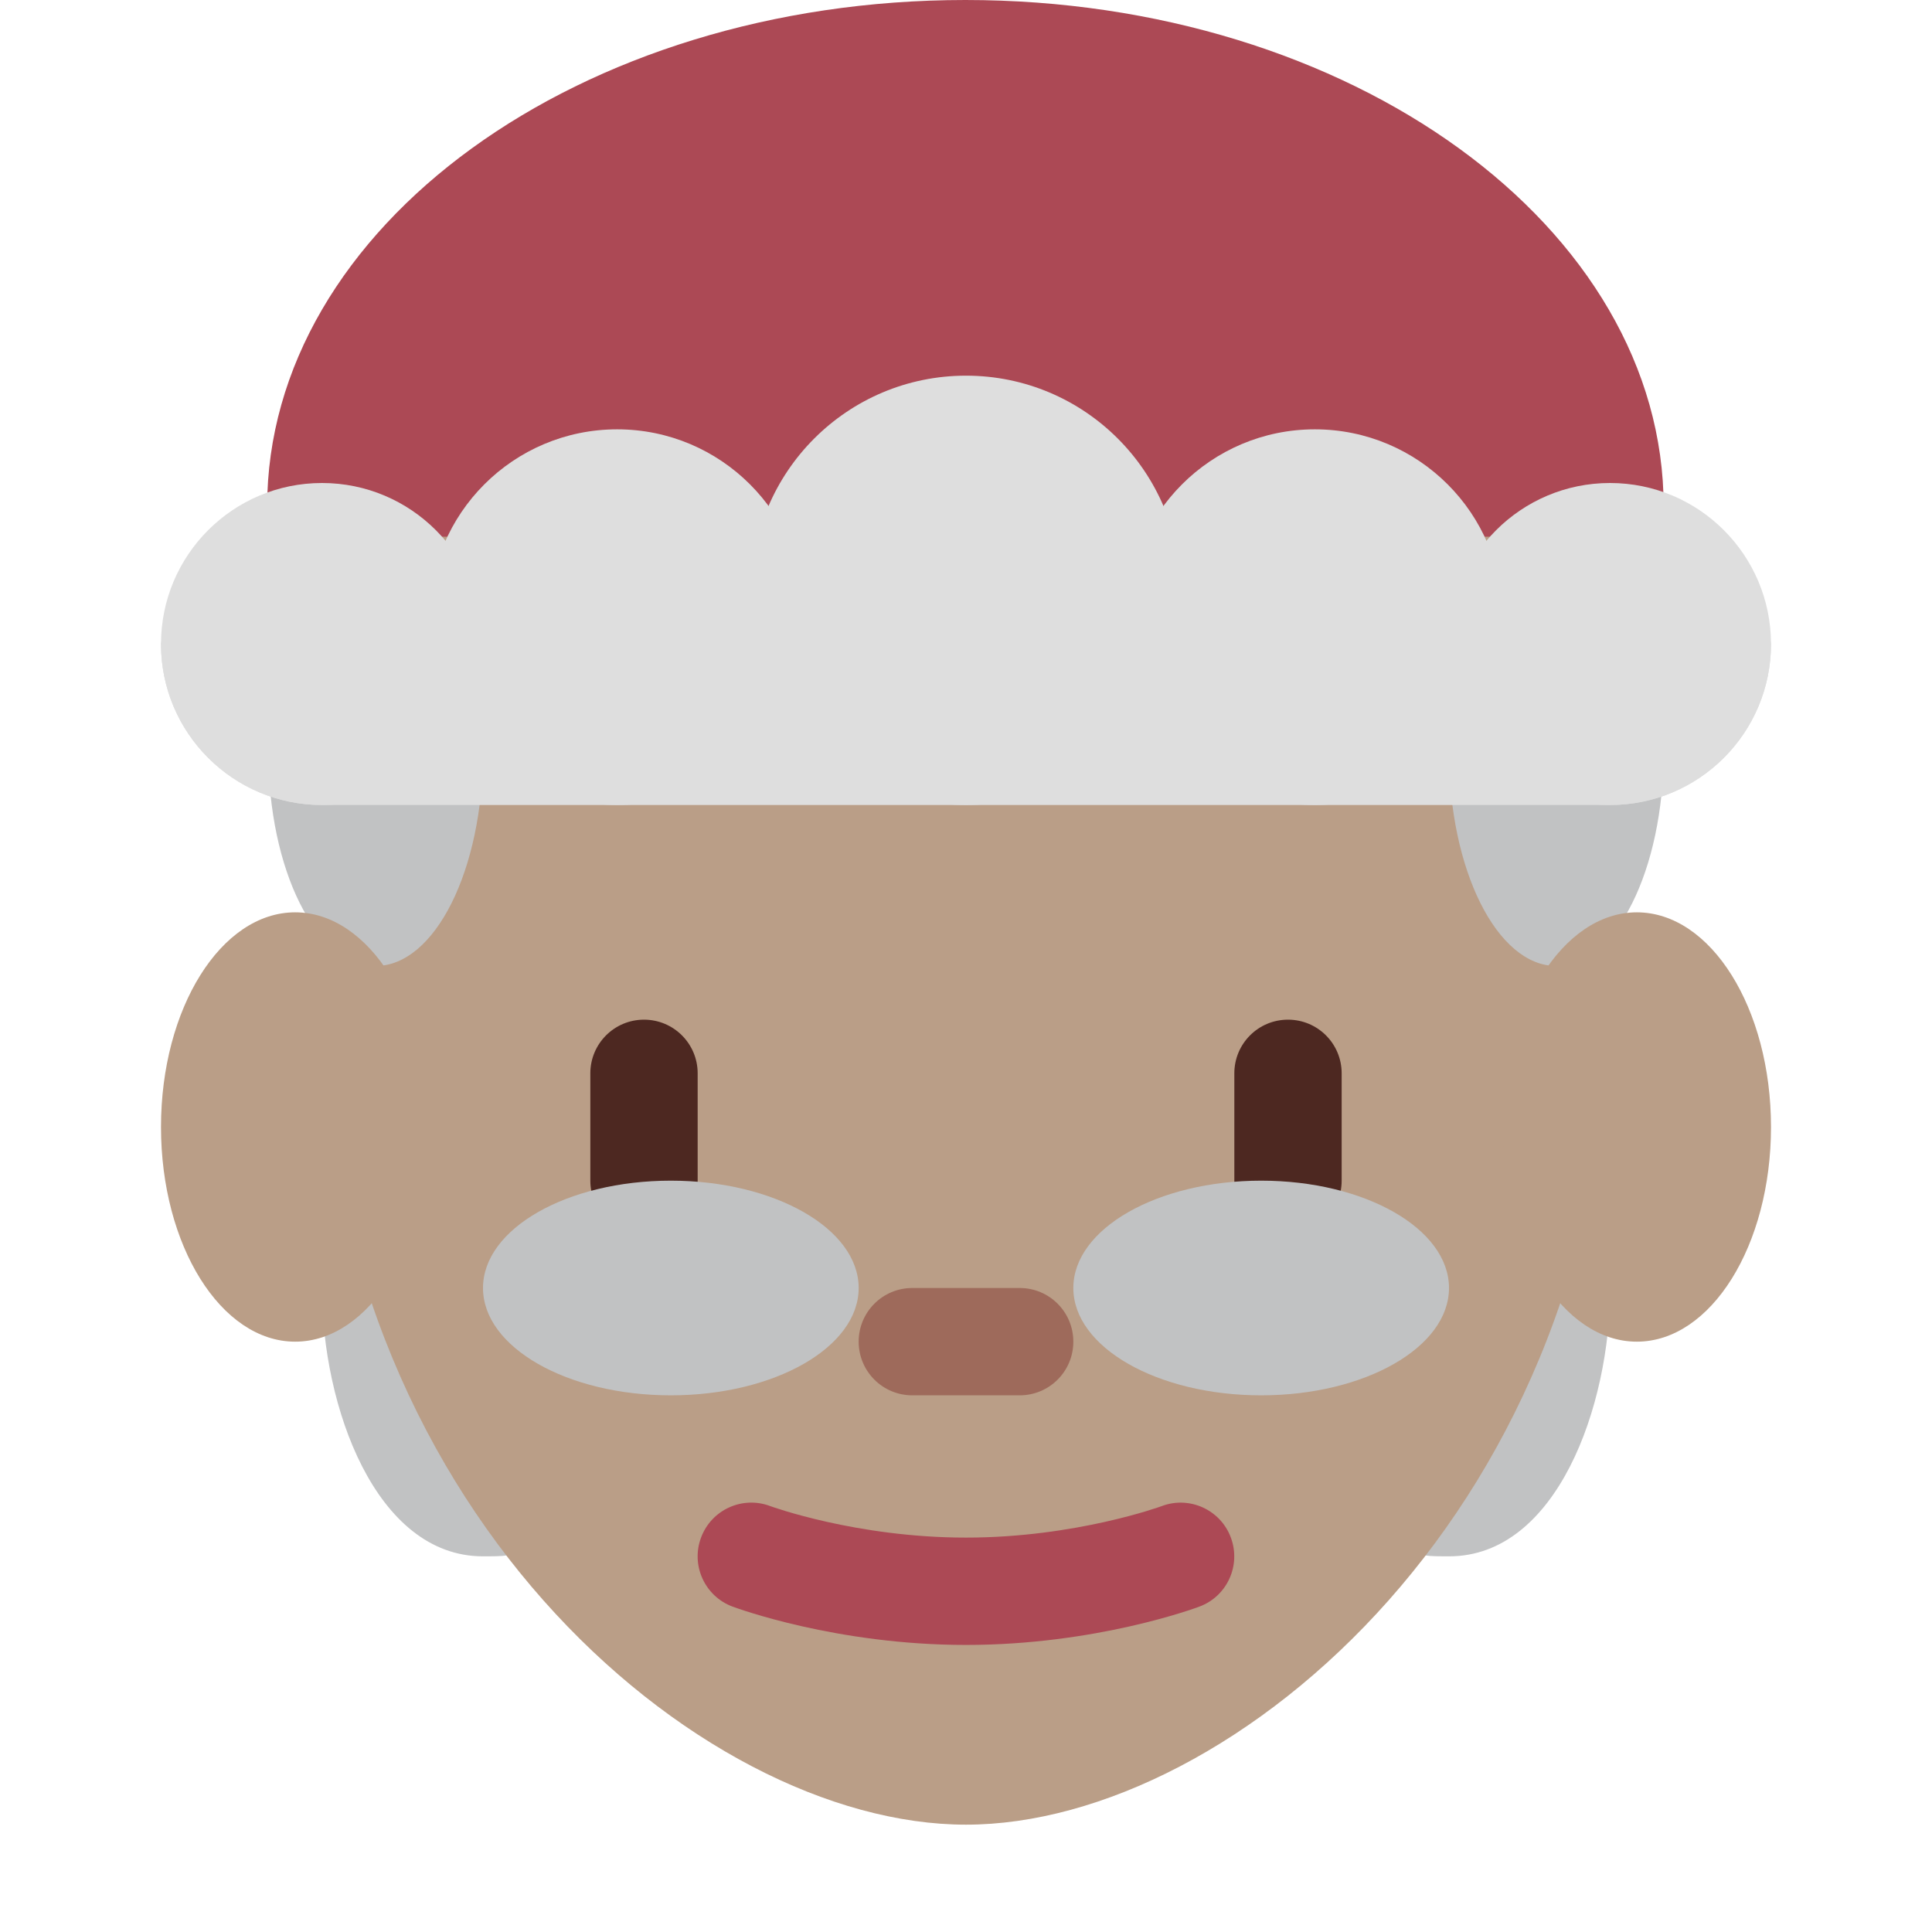 <svg viewBox="0 0 36 36" xmlns="http://www.w3.org/2000/svg"><path fill="#c1c2c3" d="M10 25c0-2.209-.896-4-2-4s-2-2-2 3c0 2.209 1 5 3 5 1.104 0 1 0 1-4zm16.003 0c0-2.209.896-4 2-4 1.105 0 2-2 2 3 0 2.209-1 5-3 5-1.105 0-1 0-1-4z" /><path fill="#ba9e87" d="M6 18.562c0-8.526 5.373-15.438 12-15.438s12 6.912 12 15.438C30 28 23 34 18 34S6 28 6 18.562z" /><ellipse fill="#c1c2c3" cx="7" cy="14" rx="2" ry="4" /><path fill="#ba9e87" d="M8 21c0 2.209-1.119 4-2.5 4S3 23.209 3 21s1.119-4 2.5-4S8 18.791 8 21z" /><ellipse fill="#c1c2c3" cx="29" cy="14" rx="2" ry="4" /><path fill="#ba9e87" d="M33 21c0 2.209-1.119 4-2.5 4S28 23.209 28 21s1.119-4 2.5-4 2.5 1.791 2.5 4z" /><path fill="#ac4955" d="M30.961 10c.016-.185.039-.368.039-.556C31 4.229 25.175 0 17.989 0 10.803 0 4.978 4.229 4.978 9.444c0 .188.024.371.039.556h25.944zM18 30.651c-2.42 0-4.274-.687-4.352-.715-.517-.194-.779-.771-.584-1.288.194-.517.769-.779 1.286-.585.016.006 1.61.588 3.65.588 2.041 0 3.635-.582 3.65-.588.516-.194 1.094.071 1.285.587.193.517-.067 1.092-.584 1.286-.077.029-1.93.715-4.351.715z" /><path fill="#9e6a5b" d="M19 26h-2c-.553 0-1-.447-1-1s.447-1 1-1h2c.553 0 1 .447 1 1s-.447 1-1 1z" /><path fill="#4d2821" d="M12 23c-.552 0-1-.447-1-1v-2c0-.553.448-1 1-1s1 .447 1 1v2c0 .553-.448 1-1 1zm12 0c-.553 0-1-.447-1-1v-2c0-.553.447-1 1-1s1 .447 1 1v2c0 .553-.447 1-1 1z" /><circle fill="#dedede" cx="18" cy="11" r="4" /><circle fill="#dedede" cx="11.5" cy="11.5" r="3.5" /><circle fill="#dedede" cx="6" cy="12" r="3" /><circle fill="#dedede" cx="24.5" cy="11.5" r="3.5" /><circle fill="#dedede" cx="30" cy="12" r="3" /><ellipse fill="#c1c2c3" cx="23.5" cy="24" rx="3.5" ry="2" /><ellipse fill="#c1c2c3" cx="12.5" cy="24" rx="3.5" ry="2" /><path fill="#dedede" d="M33 12c0-1.657-30-1.657-30 0s1.343 3 3 3h24c1.657 0 3-1.343 3-3z" /></svg>